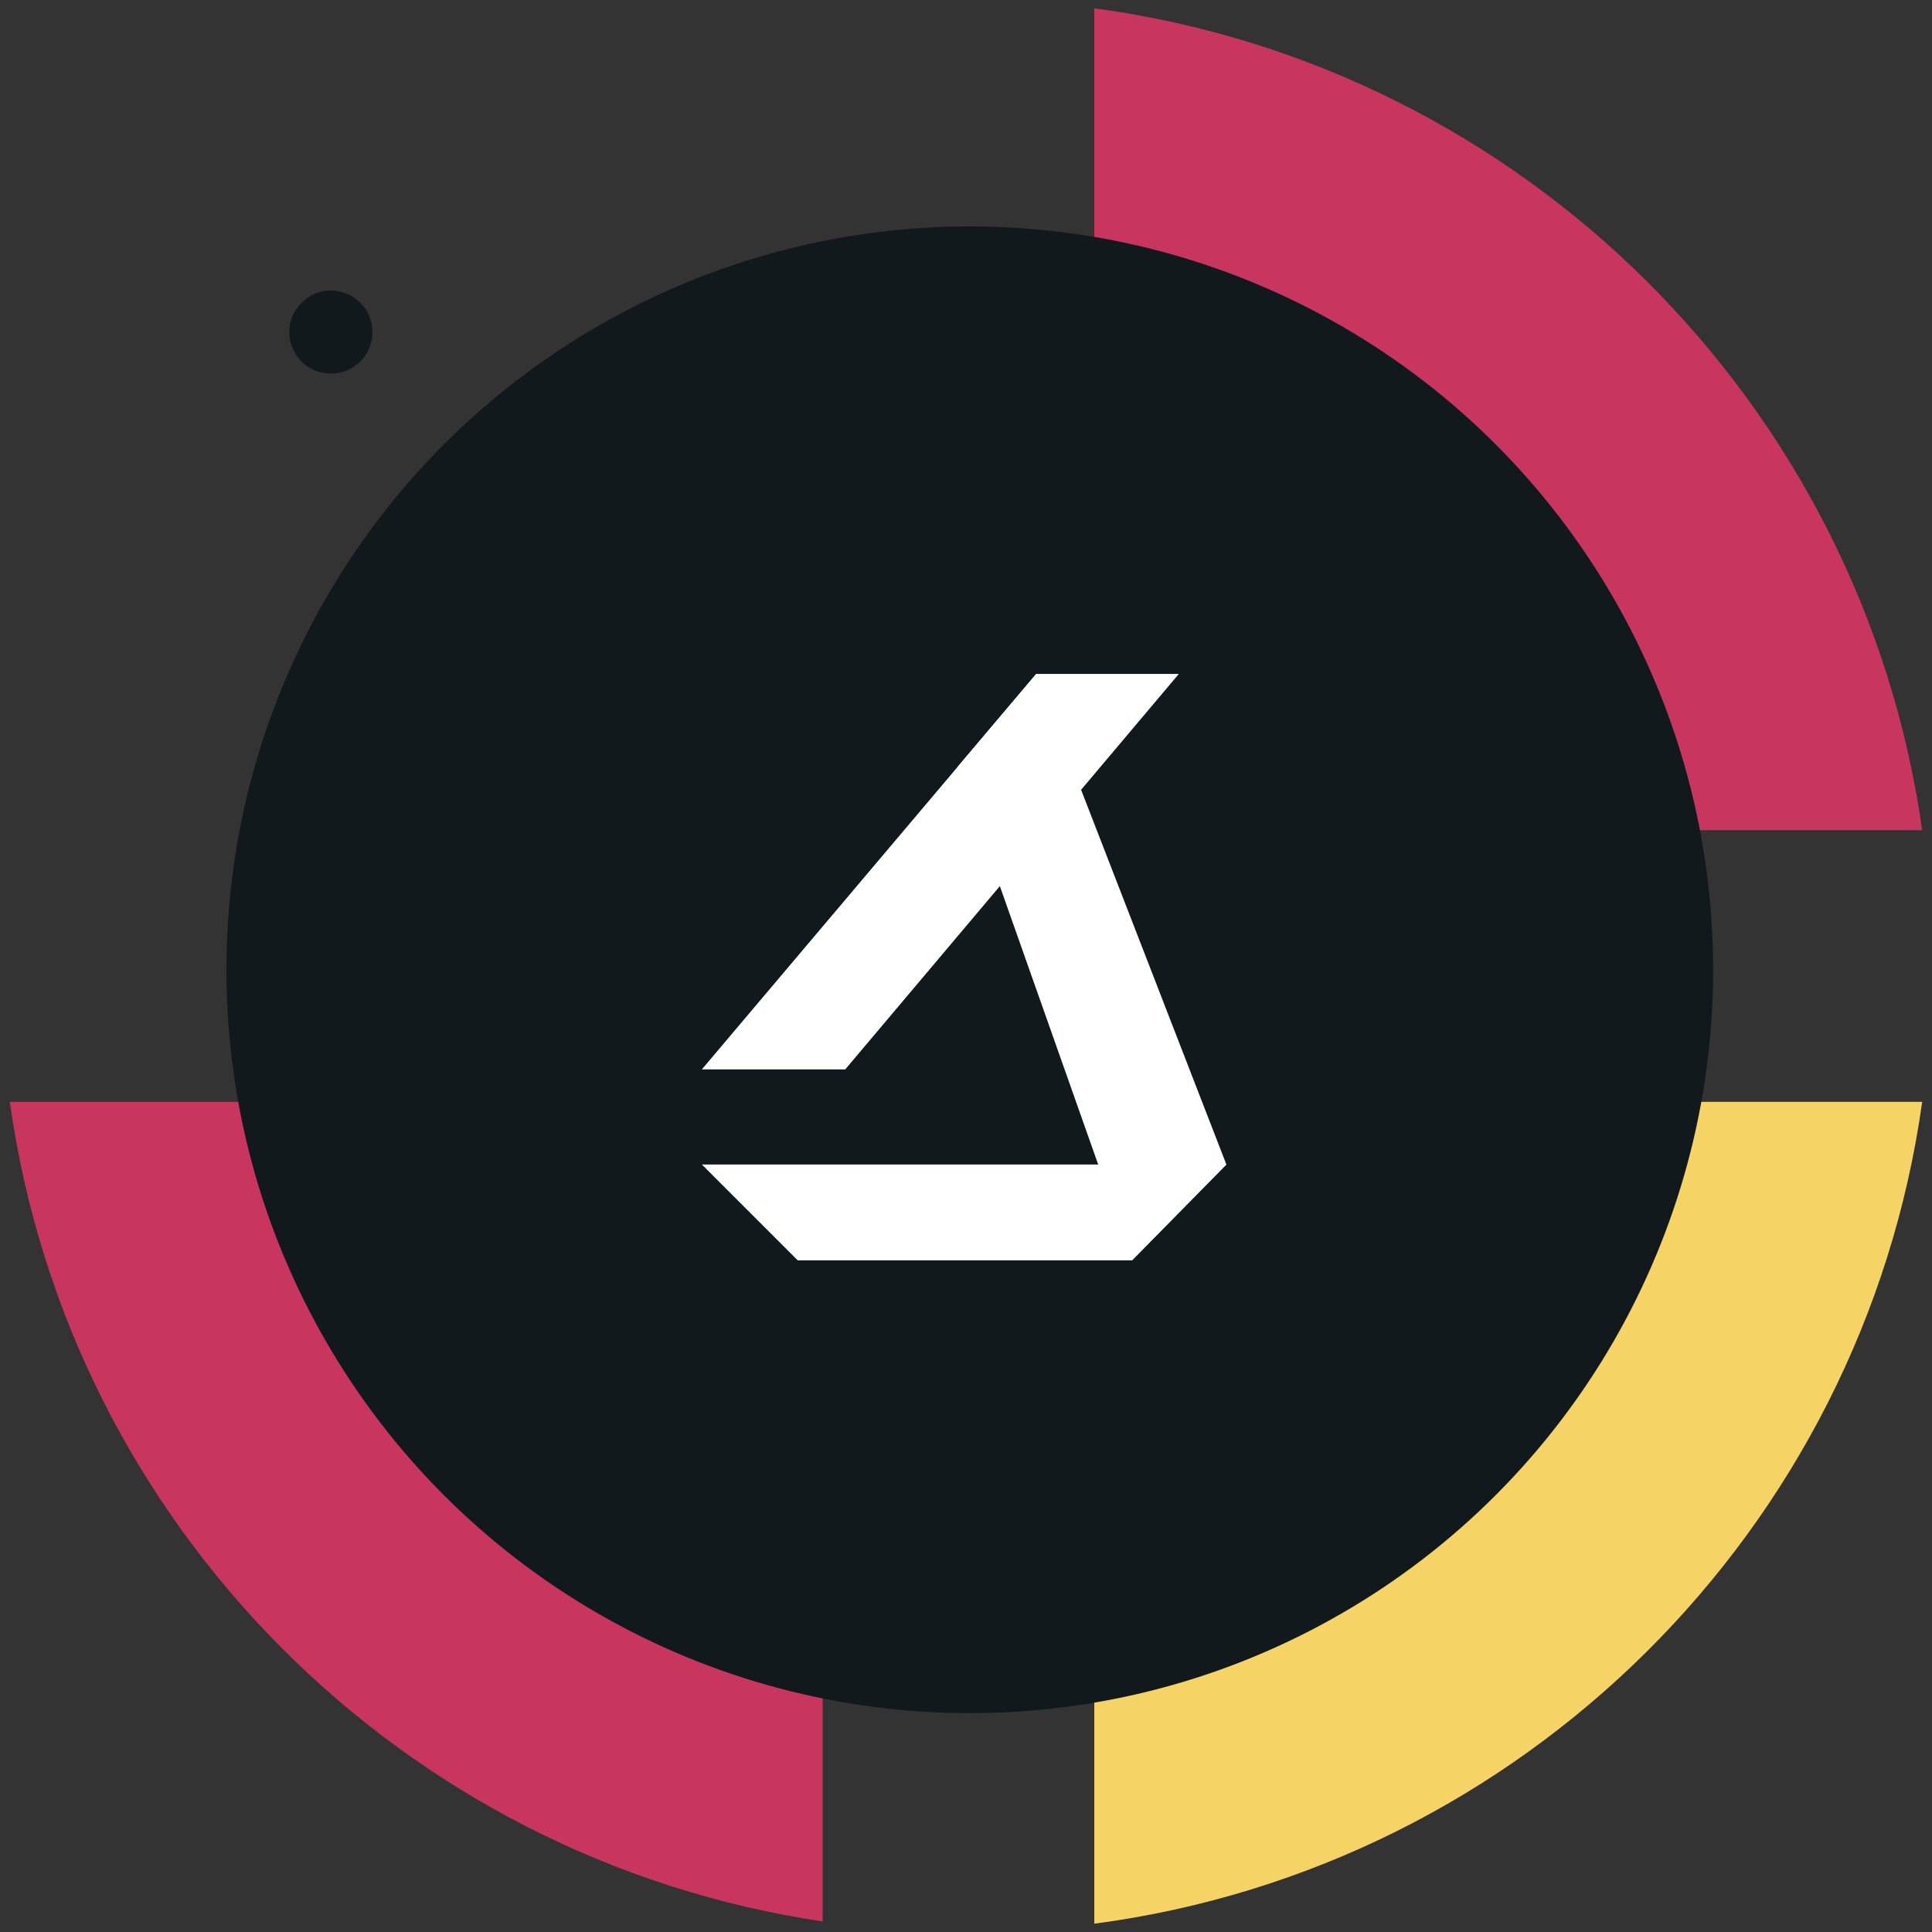 <?xml version="1.0" encoding="utf-8"?>
<svg version="1.1" xmlns="http://www.w3.org/2000/svg" xmlns:xlink="http://www.w3.org/1999/xlink" x="0px" y="0px" viewBox="0 0 256 256" style="enable-background:new 0 0 256 256;" xml:space="preserve">
<rect x="0" y="0" width="256" height="256" fill="#333333" stroke="none"/>
<style type="text/css">
  @keyframes flicker {
    0% {opacity: 0.4;}
    5% {opacity: 0.5;}
    10% {opacity: 0.6;}
    15% {opacity: 0.85;}
    25% {opacity: 0.5;}
    30% {opacity: 1;}
    35% {opacity: 0.1;}
    40% {opacity: 0.25;}
    45% {opacity: 0.5;}
    60% {opacity: 1;}
    70% {opacity: 0.85;}
    80% {opacity: 0.4;}
    90% {opacity: 0.5;}
    100% {opacity: 1;}
  }
  @keyframes mercury {
    0% {transform: rotateZ(0deg);}
    100% {transform: rotateZ(-360deg);}
  }
  .st0{fill:#C83660;}
  .st1{opacity:0;}
  .st2{fill:#F6D365;}
  .st3{fill:#12191D;}
  .st4{fill:#FFFFFF;}
  #Logo{animation:flicker 2s linear reverse infinite;}
  #Fragments{animation:mercury 30s linear reverse infinite;}
</style>

<g id="Fragments" transform-origin="center">
  <g>
    <path class="st0" d="M254.7,110c-8-56.6-53-101.3-109.7-108.9V110H254.7z"/>
    <path class="st1" d="M1.3,112H109V3.4C53.2,11.7,9.1,56,1.3,112z"/>
    <path class="st2" d="M145,254.9c56.8-7.5,101.8-52.3,109.7-108.9H145V254.9z"/>
    <path class="st0" d="M1.3,146C9.1,202,53.2,246.3,109,254.6V146H1.3z"/>
  </g>
  <g id="Circle" transform="scale(0.25) translate(140,140)">
    <path id="Pulse" class="st3" d="M35.4,58h0.1c12.1,0,21.9-9.8,21.9-21.9v-0.1c0-19.4-23.6-29.4-37.3-15.7c-0.2,0.2-0.4,0.4-0.6,0.6C6,34.7,16,58,35.4,58z"/>
  </g>
</g>
<g id="Base">
  <circle class="st3" cx="128.5" cy="128.5" r="98.5"/>
</g>
<g id="Logo">
  <polygon class="st4" points="150,167 105.7,167 93,154.3 162.5,154.3"/>
  <polygon class="st4" points="112,141.7 93,141.7 137.3,89.3 156.2,89.3"/>
  <polygon class="st4" points="137.3,89.3 162.5,154.3 150,167 126.9,101.6"/>
</g>
</svg>
